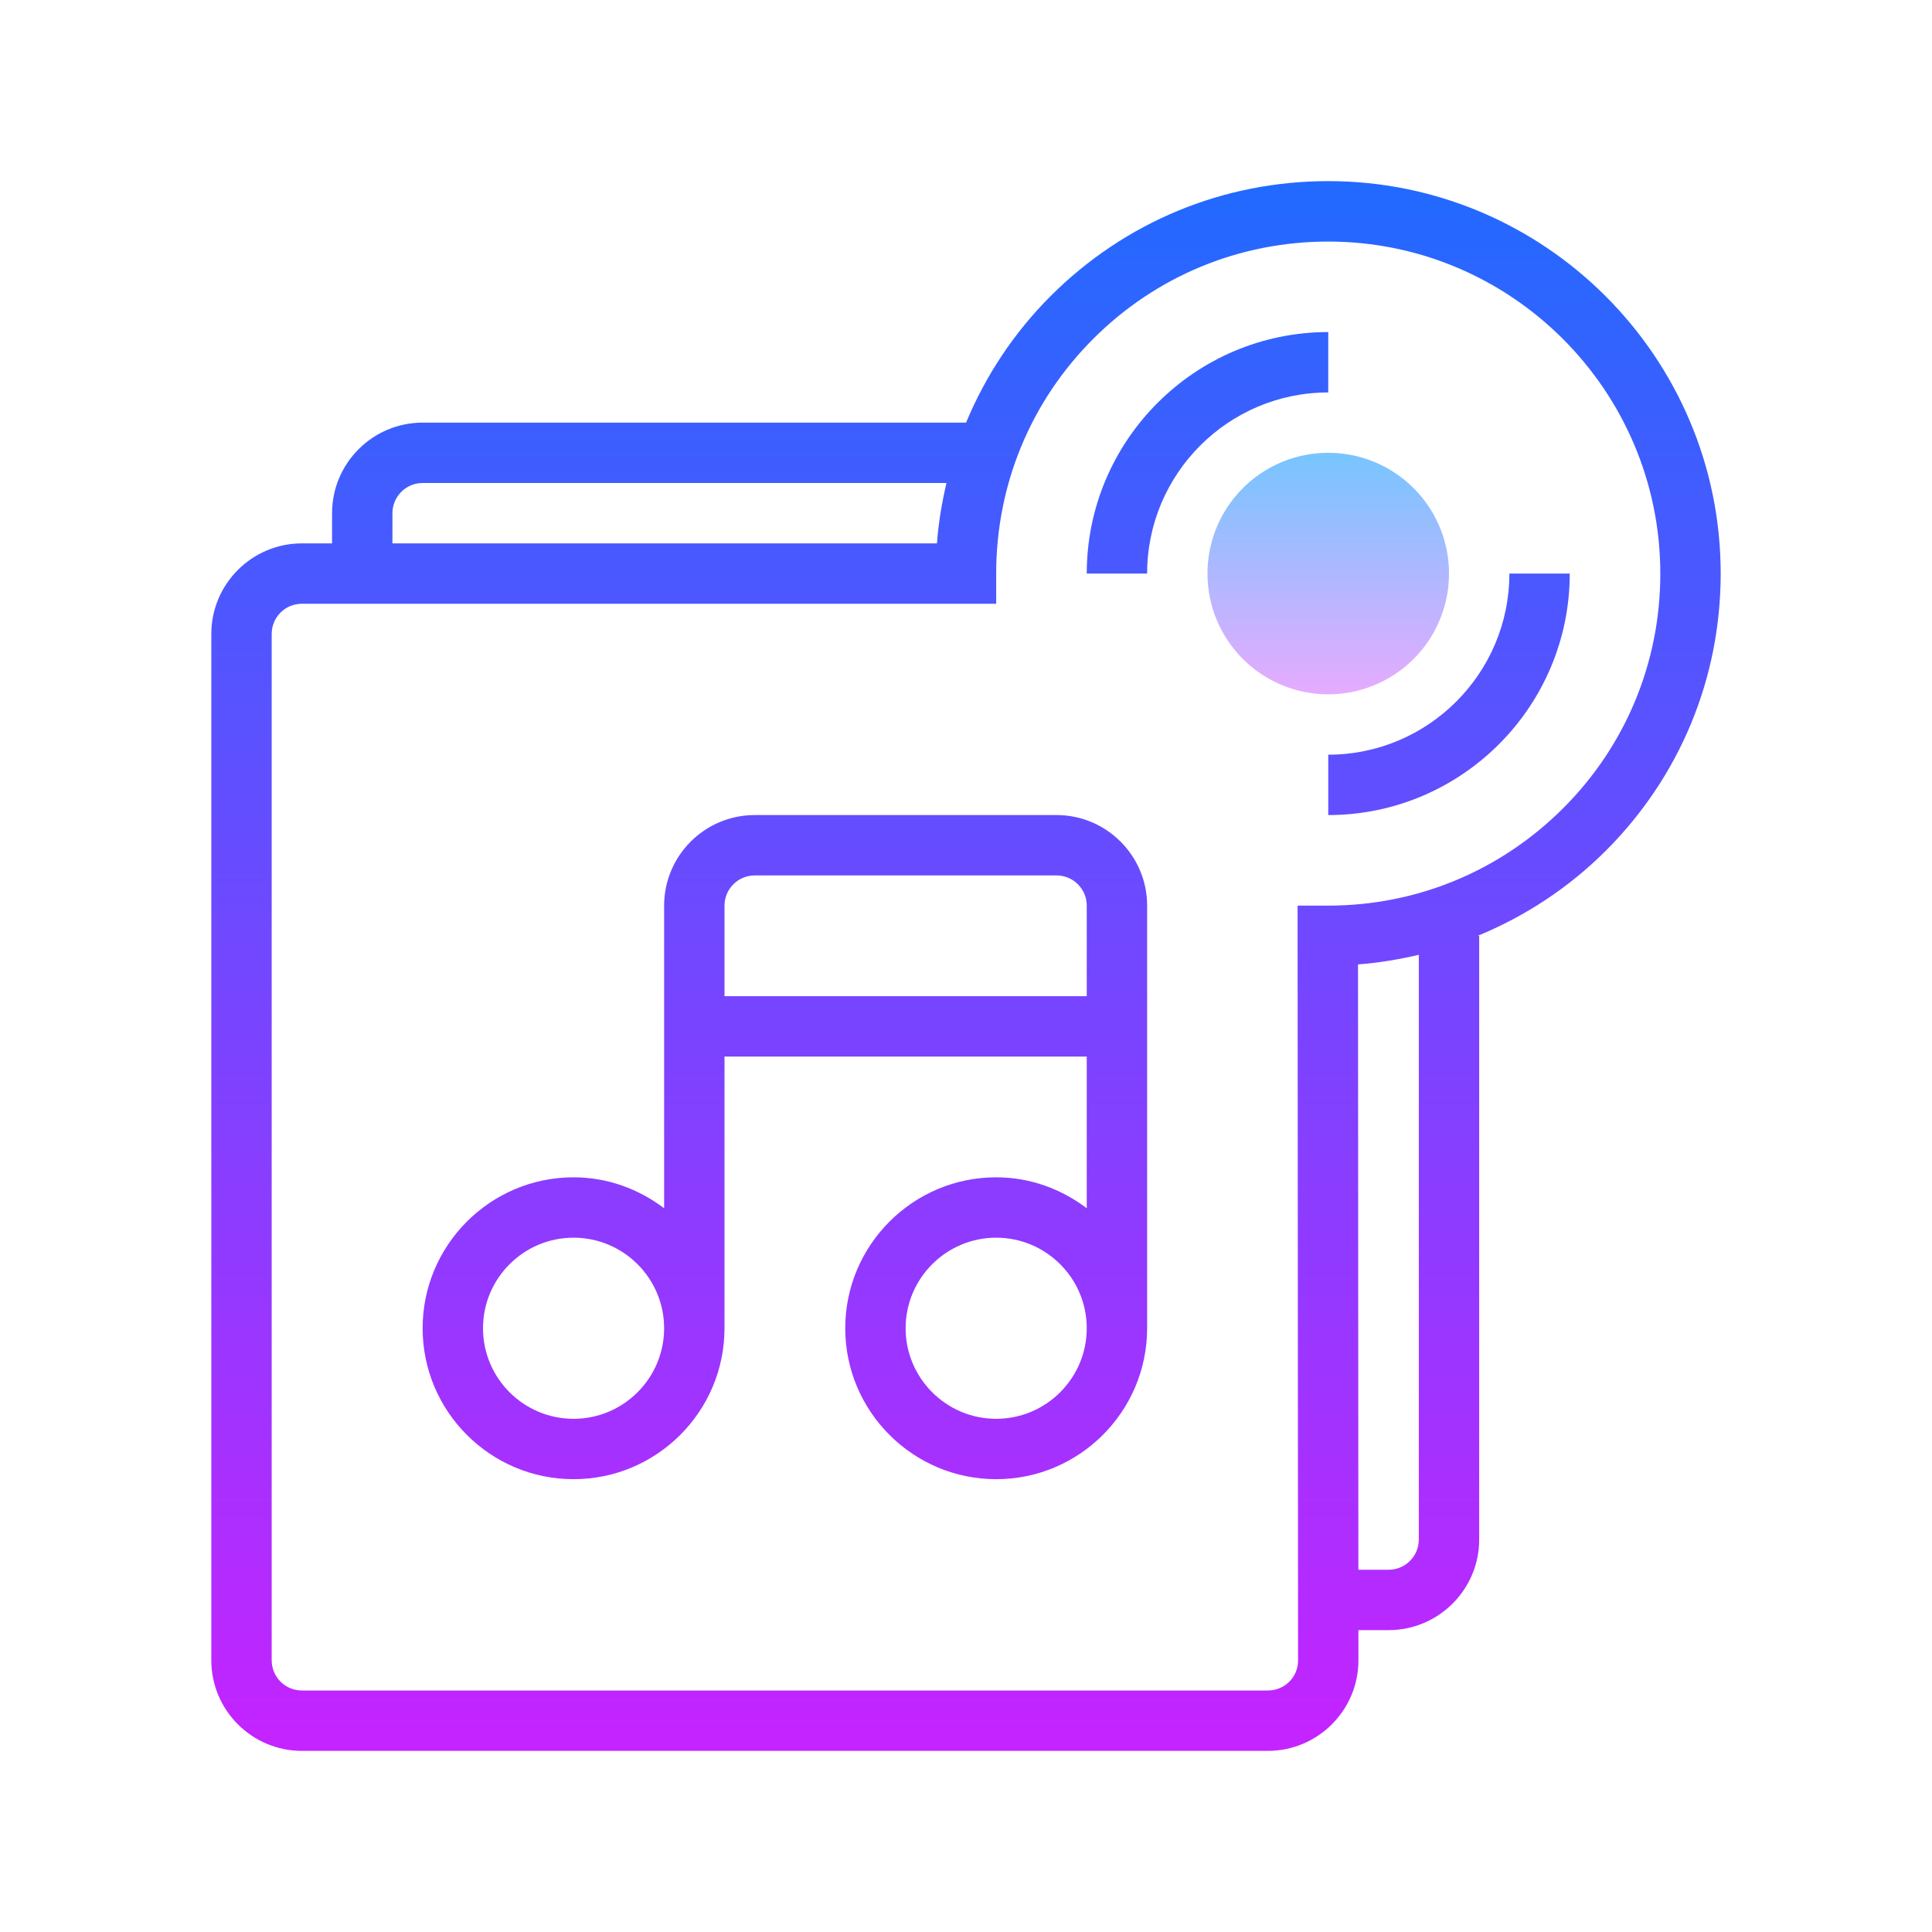 <svg xmlns="http://www.w3.org/2000/svg"  viewBox="0 0 64 64" width="25px" height="25px"><linearGradient id="QDO_sBS2xVZhTuMCWVRyQa" x1="44" x2="44" y1="14.333" y2="23.002" gradientUnits="userSpaceOnUse" spreadMethod="reflect"><stop offset="0" stop-color="#6dc7ff"/><stop offset="1" stop-color="#e6abff"/></linearGradient><path fill="url(#QDO_sBS2xVZhTuMCWVRyQa)" d="M44 15A4 4 0 1 0 44 23A4 4 0 1 0 44 15Z"/><linearGradient id="QDO_sBS2xVZhTuMCWVRyQb" x1="32" x2="32" y1="3.667" y2="58.99" gradientUnits="userSpaceOnUse" spreadMethod="reflect"><stop offset="0" stop-color="#1a6dff"/><stop offset="1" stop-color="#c822ff"/></linearGradient><path fill="url(#QDO_sBS2xVZhTuMCWVRyQb)" d="M57,19c0-7.168-5.832-13-13-13c-3.475,0-6.74,1.352-9.195,3.806 c-1.222,1.221-2.159,2.646-2.803,4.194H14c-1.654,0-3,1.346-3,3v1h-1c-1.654,0-3,1.346-3,3v34c0,1.654,1.346,3,3,3h32 c1.654,0,3-1.346,3-3.001L44.999,54H46c1.654,0,3-1.346,3-3V31h-0.049c1.567-0.645,3.01-1.587,4.244-2.819 C55.648,25.729,57,22.469,57,19z M13,17c0-0.552,0.448-1,1-1h17.353c-0.153,0.654-0.265,1.32-0.316,2H13V17z M47,51 c0,0.552-0.448,1-1,1h-1.002l-0.012-20.053c0.684-0.051,1.355-0.164,2.014-0.318V51z M43.998,30c-0.004,0-0.008,0-0.012,0h-1.002 L43,55.008C43,55.56,42.552,56,42,56H10c-0.552,0-1-0.448-1-1V21c0-0.552,0.448-1,1-1h23v-1.001c0-2.939,1.141-5.701,3.218-7.778 C38.296,9.145,41.06,8.002,44,8.002c6.065,0,11,4.937,11,11.002c0,2.935-1.143,5.696-3.219,7.77C49.703,28.85,46.939,30,43.998,30z"/><linearGradient id="QDO_sBS2xVZhTuMCWVRyQc" x1="40" x2="40" y1="3.667" y2="58.99" gradientUnits="userSpaceOnUse" spreadMethod="reflect"><stop offset="0" stop-color="#1a6dff"/><stop offset="1" stop-color="#c822ff"/></linearGradient><path fill="url(#QDO_sBS2xVZhTuMCWVRyQc)" d="M44,11c-4.411,0-8,3.589-8,8h2c0-3.309,2.691-6,6-6V11z"/><linearGradient id="QDO_sBS2xVZhTuMCWVRyQd" x1="48" x2="48" y1="3.667" y2="58.99" gradientUnits="userSpaceOnUse" spreadMethod="reflect"><stop offset="0" stop-color="#1a6dff"/><stop offset="1" stop-color="#c822ff"/></linearGradient><path fill="url(#QDO_sBS2xVZhTuMCWVRyQd)" d="M50,19c0,3.309-2.691,6-6,6v2c4.411,0,8-3.589,8-8H50z"/><linearGradient id="QDO_sBS2xVZhTuMCWVRyQe" x1="26" x2="26" y1="3.667" y2="58.99" gradientUnits="userSpaceOnUse" spreadMethod="reflect"><stop offset="0" stop-color="#1a6dff"/><stop offset="1" stop-color="#c822ff"/></linearGradient><path fill="url(#QDO_sBS2xVZhTuMCWVRyQe)" d="M35,27H25c-1.654,0-3,1.346-3,3v4v1v5.025C21.162,39.391,20.13,39,19,39c-2.757,0-5,2.243-5,5 s2.243,5,5,5s5-2.243,5-5v-9h12v5.025C35.162,39.391,34.13,39,33,39c-2.757,0-5,2.243-5,5s2.243,5,5,5s5-2.243,5-5v-9v-1v-4 C38,28.346,36.654,27,35,27z M19,47c-1.654,0-3-1.346-3-3s1.346-3,3-3s3,1.346,3,3S20.654,47,19,47z M33,47c-1.654,0-3-1.346-3-3 s1.346-3,3-3s3,1.346,3,3S34.654,47,33,47z M24,30c0-0.552,0.448-1,1-1h10c0.552,0,1,0.448,1,1v3H24V30z"/></svg>